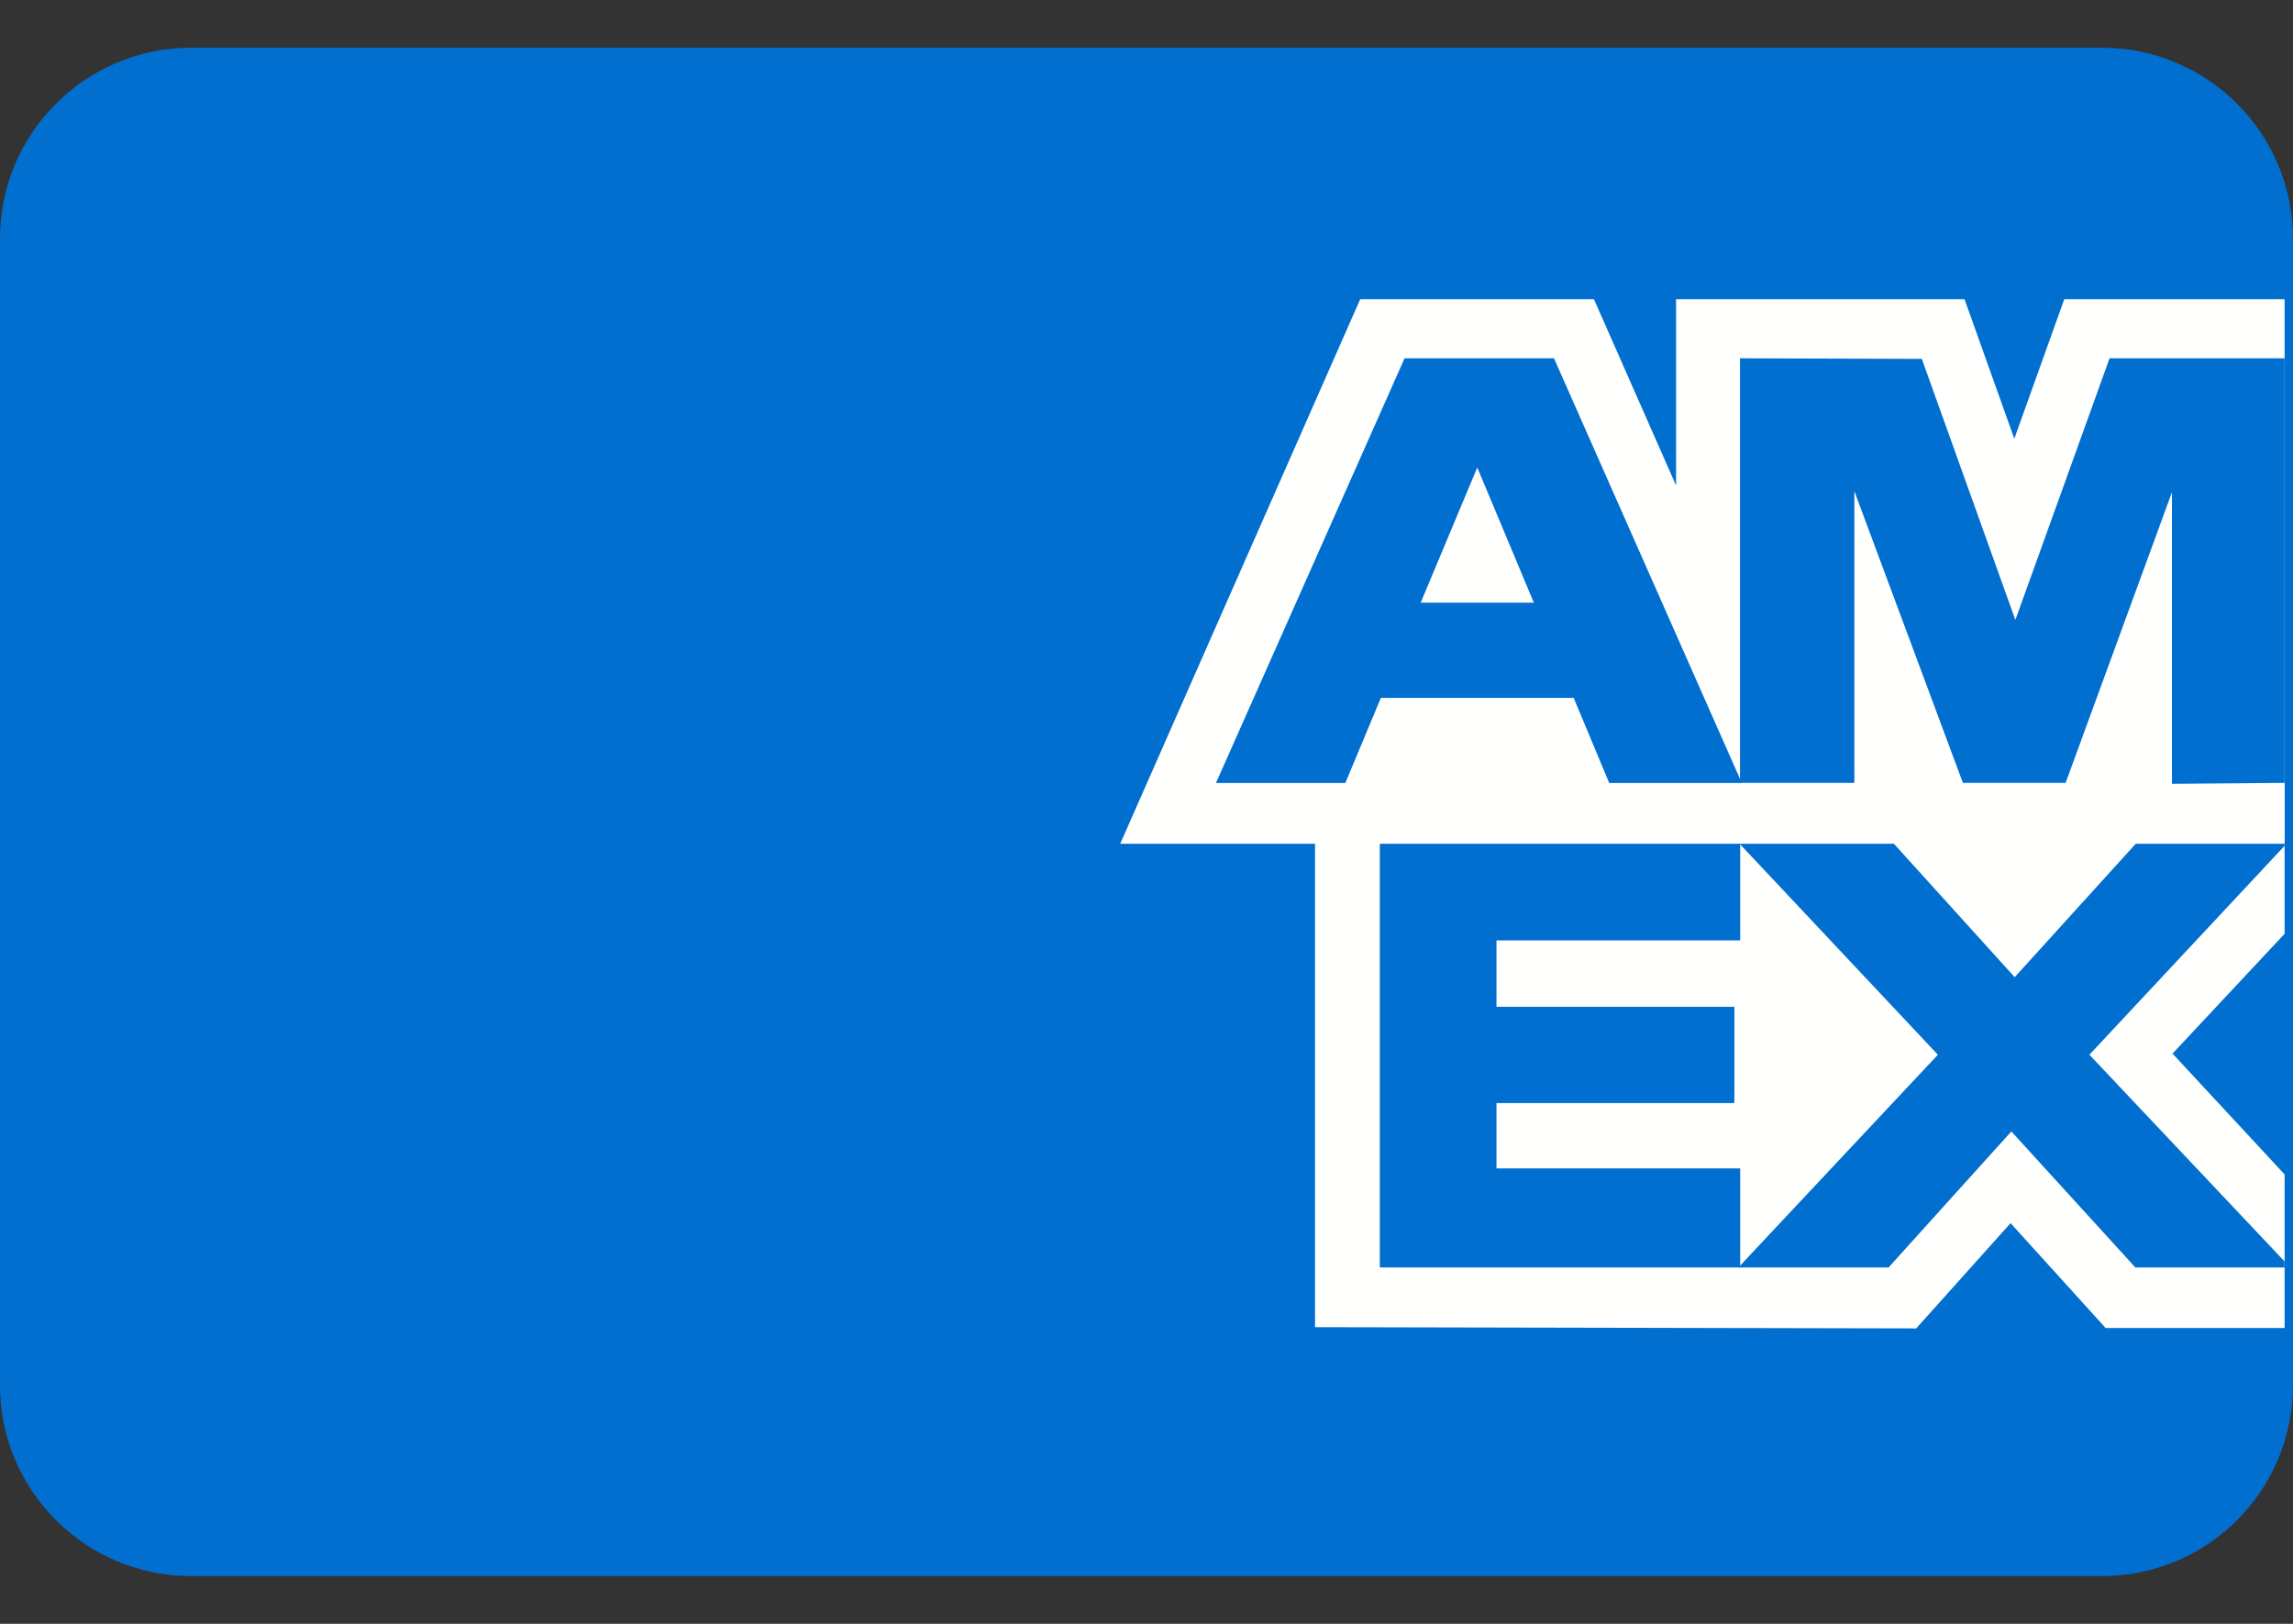 <svg width="24" height="17" viewBox="0 0 24 17" fill="none" xmlns="http://www.w3.org/2000/svg">
<rect x="0" y="0" width="24" height="17" fill="#333333" stroke="none"/>
<path d="M22 0.5H2C0.895 0.5 0 1.395 0 2.5V14.5C0 15.605 0.895 16.5 2 16.5H22C23.105 16.5 24 15.605 24 14.5V2.5C24 1.395 23.105 0.5 22 0.5Z" fill="#016FD0"/>
<path fill-rule="evenodd" clip-rule="evenodd" d="M13.764 13.894V8.192L23.912 8.201V9.776L22.739 11.03L23.912 12.295V13.903H22.039L21.044 12.805L20.056 13.907L13.764 13.894Z" fill="#FFFFFE"/>
<path fill-rule="evenodd" clip-rule="evenodd" d="M14.442 13.269V8.82H18.214V9.845H15.663V10.54H18.153V11.548H15.663V12.232H18.214V13.269H14.442Z" fill="#016FD0"/>
<path fill-rule="evenodd" clip-rule="evenodd" d="M18.195 13.269L20.283 11.042L18.195 8.82H19.811L21.087 10.23L22.366 8.82H23.912V8.855L21.869 11.042L23.912 13.206V13.269H22.35L21.052 11.845L19.767 13.269H18.195Z" fill="#016FD0"/>
<path fill-rule="evenodd" clip-rule="evenodd" d="M14.237 3.132H16.683L17.543 5.083V3.132H20.562L21.083 4.593L21.606 3.132H23.912V8.833H11.725L14.237 3.132Z" fill="#FFFFFE"/>
<path fill-rule="evenodd" clip-rule="evenodd" d="M14.701 3.751L12.727 8.197H14.081L14.453 7.306H16.471L16.843 8.197H18.231L16.265 3.751H14.701ZM14.87 6.309L15.462 4.894L16.054 6.309H14.87Z" fill="#016FD0"/>
<path fill-rule="evenodd" clip-rule="evenodd" d="M18.212 8.196V3.751L20.115 3.757L21.094 6.49L22.08 3.751H23.912V8.196L22.733 8.206V5.153L21.62 8.196H20.545L19.409 5.142V8.196H18.212Z" fill="#016FD0"/>
</svg>
